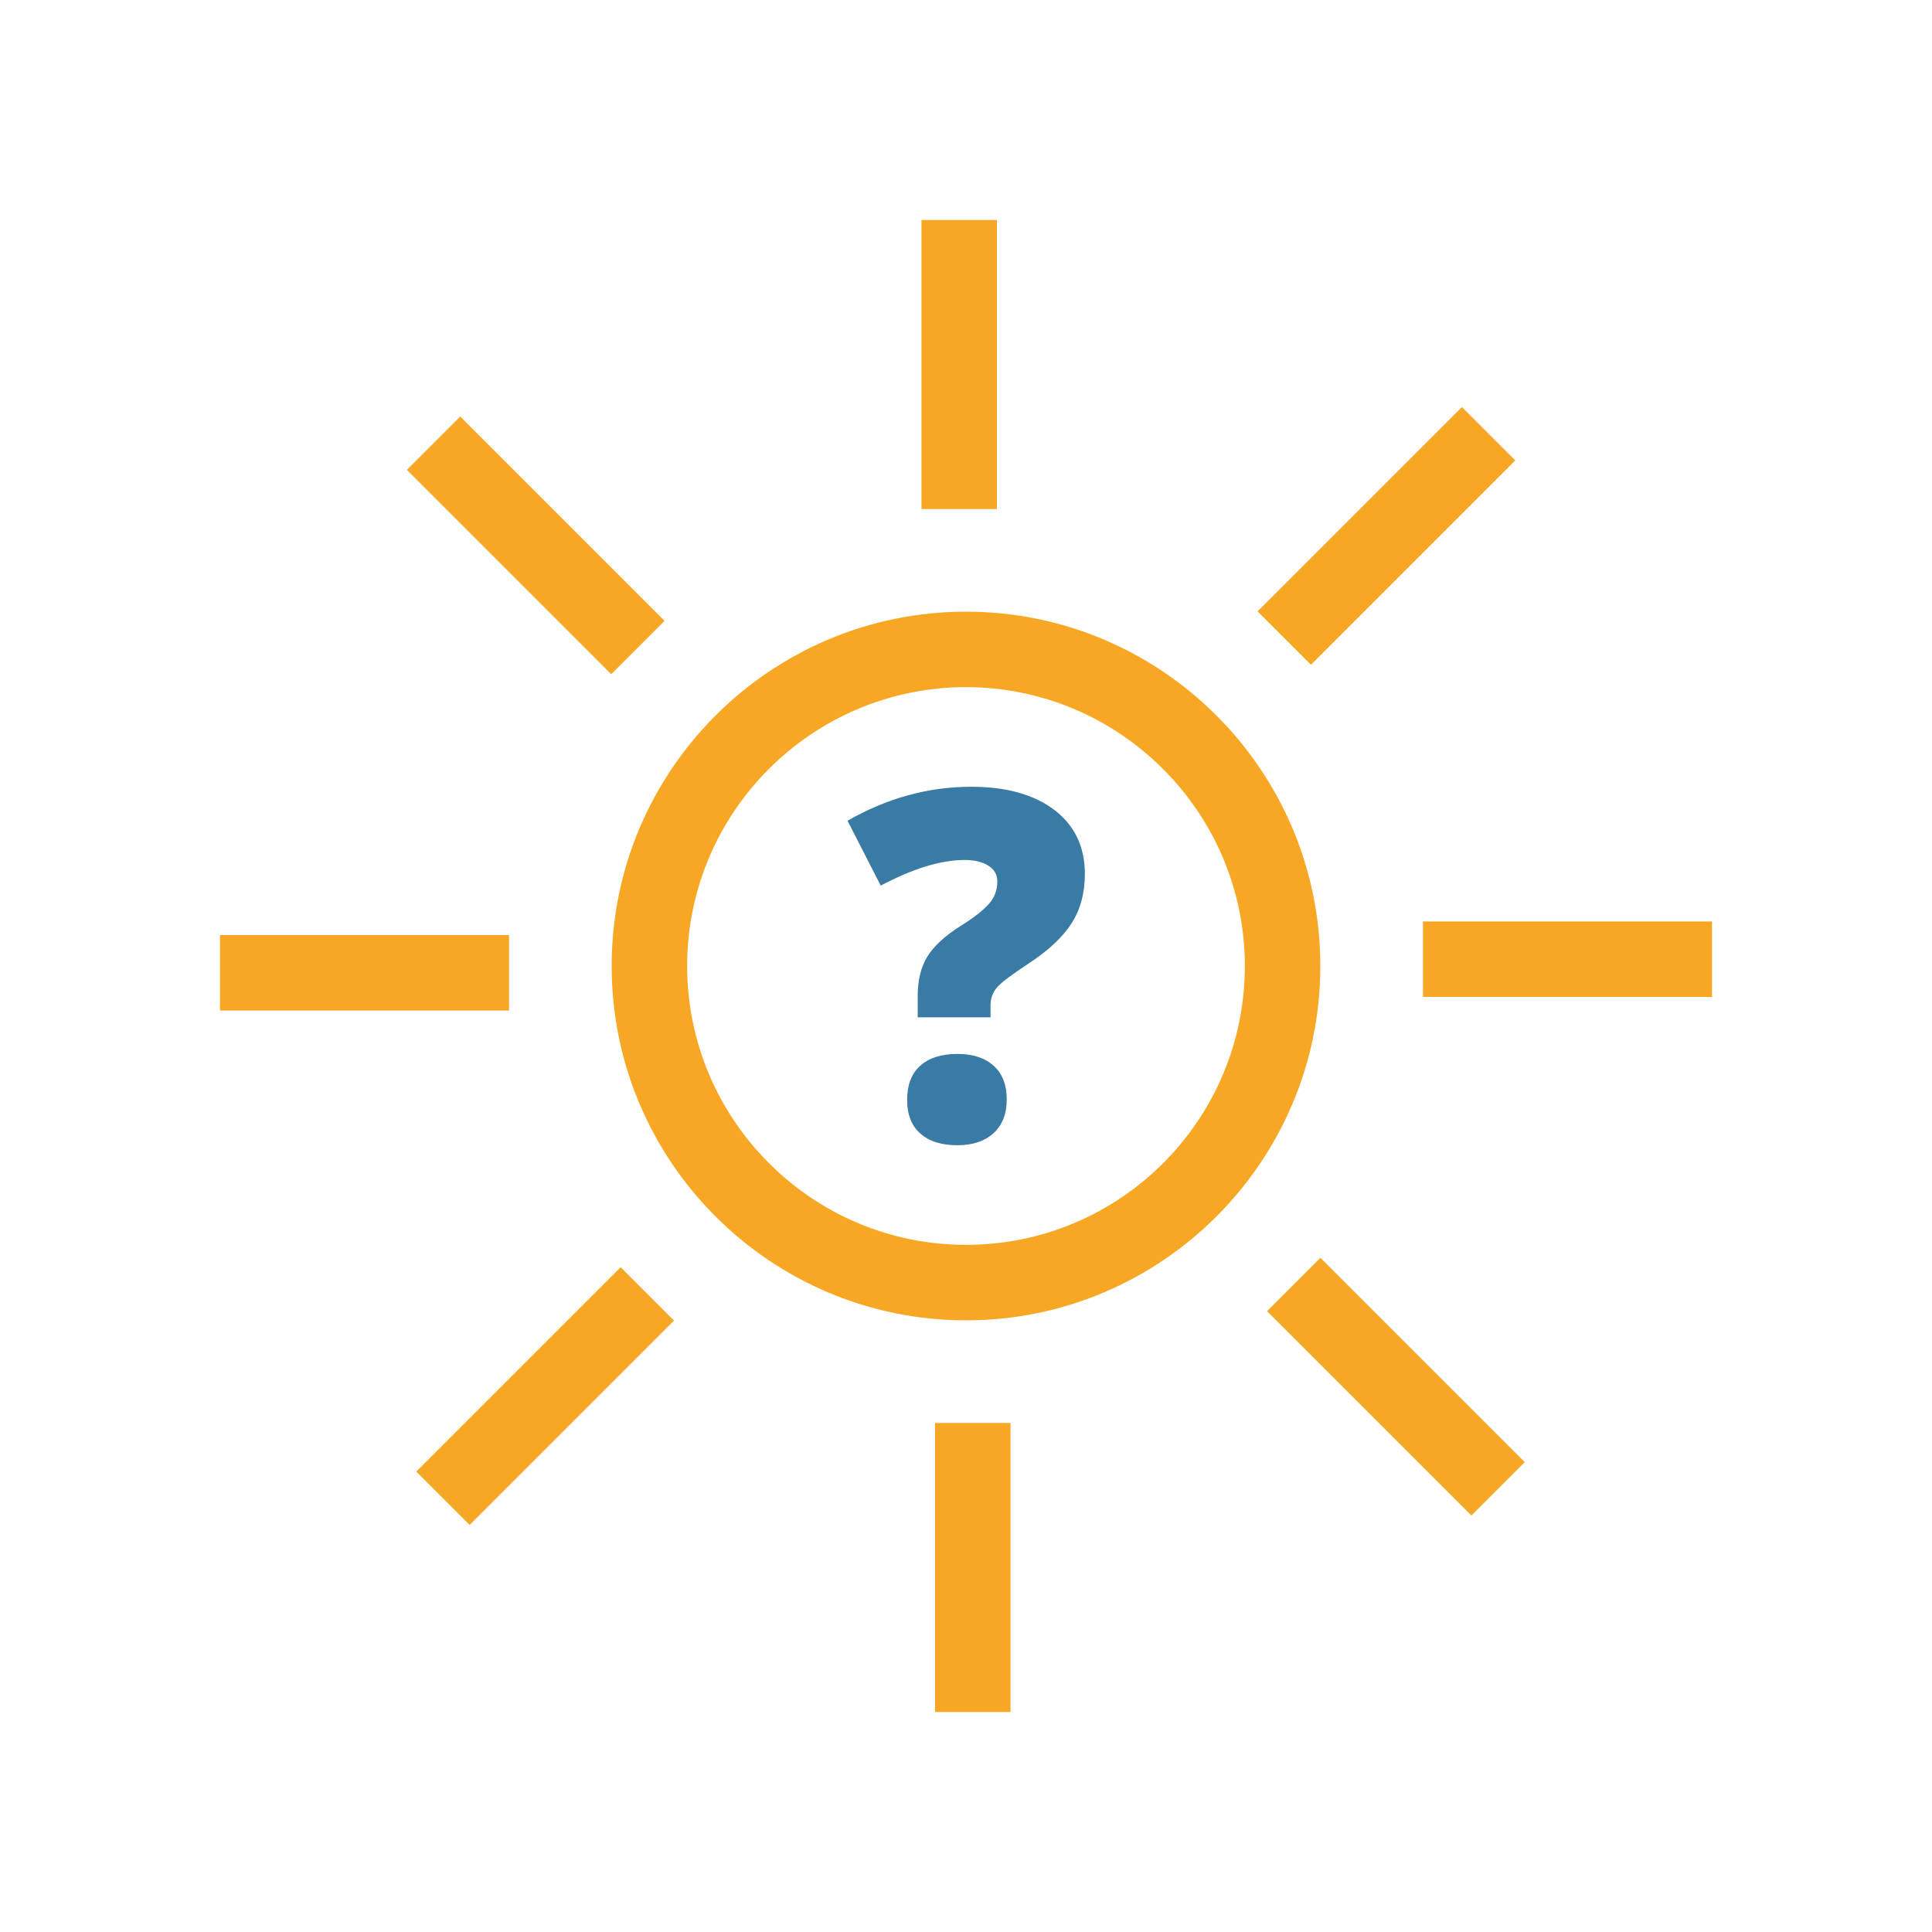 <?xml version="1.0" encoding="utf-8"?>
<!-- Generator: Adobe Illustrator 19.2.0, SVG Export Plug-In . SVG Version: 6.00 Build 0)  -->
<svg version="1.1" id="icon" xmlns="http://www.w3.org/2000/svg" xmlns:xlink="http://www.w3.org/1999/xlink" x="0px" y="0px"
	 viewBox="0 0 512 512" style="enable-background:new 0 0 512 512;" xml:space="preserve">
<style type="text/css">
	.st0{fill:#F8A724;}
	.st1{fill:#3A7BA5;}
</style>
<g>
	<g>
		<path class="st0" d="M256,349.9c-51.8,0-93.9-42.1-93.9-93.9c0-51.8,42.1-93.9,93.9-93.9c51.8,0,93.9,42.1,93.9,93.9
			C349.9,307.8,307.8,349.9,256,349.9z M256,182.1c-40.7,0-73.9,33.1-73.9,73.9c0,40.7,33.1,73.9,73.9,73.9s73.9-33.1,73.9-73.9
			C329.9,215.3,296.7,182.1,256,182.1z"/>
		
			<rect x="360" y="329.2" transform="matrix(0.707 -0.707 0.707 0.707 -151.488 369.242)" class="st0" width="20" height="76.6"/>
		
			<rect x="132" y="106.2" transform="matrix(0.707 -0.707 0.707 0.707 -60.59 142.758)" class="st0" width="20" height="76.6"/>
		
			<rect x="106.2" y="360" transform="matrix(0.707 -0.707 0.707 0.707 -219.281 210.551)" class="st0" width="76.6" height="20"/>
		
			<rect x="329.2" y="132" transform="matrix(0.707 -0.707 0.707 0.707 7.203 301.449)" class="st0" width="76.6" height="20"/>
		<rect x="247.8" y="377.1" class="st0" width="20" height="76.6"/>
		<rect x="244.2" y="58.3" class="st0" width="20" height="76.6"/>
		<rect x="58.3" y="247.8" class="st0" width="76.6" height="20"/>
		<rect x="377.1" y="244.2" class="st0" width="76.6" height="20"/>
	</g>
	<g>
		<path class="st1" d="M243.2,269.4V264c0-4.1,0.8-7.6,2.5-10.4c1.7-2.8,4.7-5.6,9-8.3c3.4-2.1,5.9-4.1,7.4-5.8
			c1.5-1.7,2.2-3.7,2.2-5.9c0-1.8-0.8-3.2-2.4-4.2c-1.6-1-3.7-1.5-6.2-1.5c-6.4,0-13.8,2.3-22.3,6.8l-8.8-17.2c10.5-6,21.4-9,32.8-9
			c9.4,0,16.7,2.1,22.1,6.2c5.3,4.1,8,9.7,8,16.9c0,5.1-1.2,9.5-3.6,13.2c-2.4,3.7-6.2,7.2-11.4,10.6c-4.4,2.9-7.2,5-8.3,6.3
			c-1.1,1.3-1.7,2.9-1.7,4.7v3.2H243.2z M240.4,291.5c0-3.9,1.1-6.9,3.4-9c2.3-2.1,5.6-3.2,9.9-3.2c4.2,0,7.4,1.1,9.7,3.2
			c2.3,2.1,3.4,5.1,3.4,8.9c0,3.8-1.2,6.8-3.5,8.9s-5.5,3.2-9.6,3.2c-4.2,0-7.4-1-9.8-3.1C241.6,298.4,240.4,295.4,240.4,291.5z"/>
	</g>
</g>
</svg>
